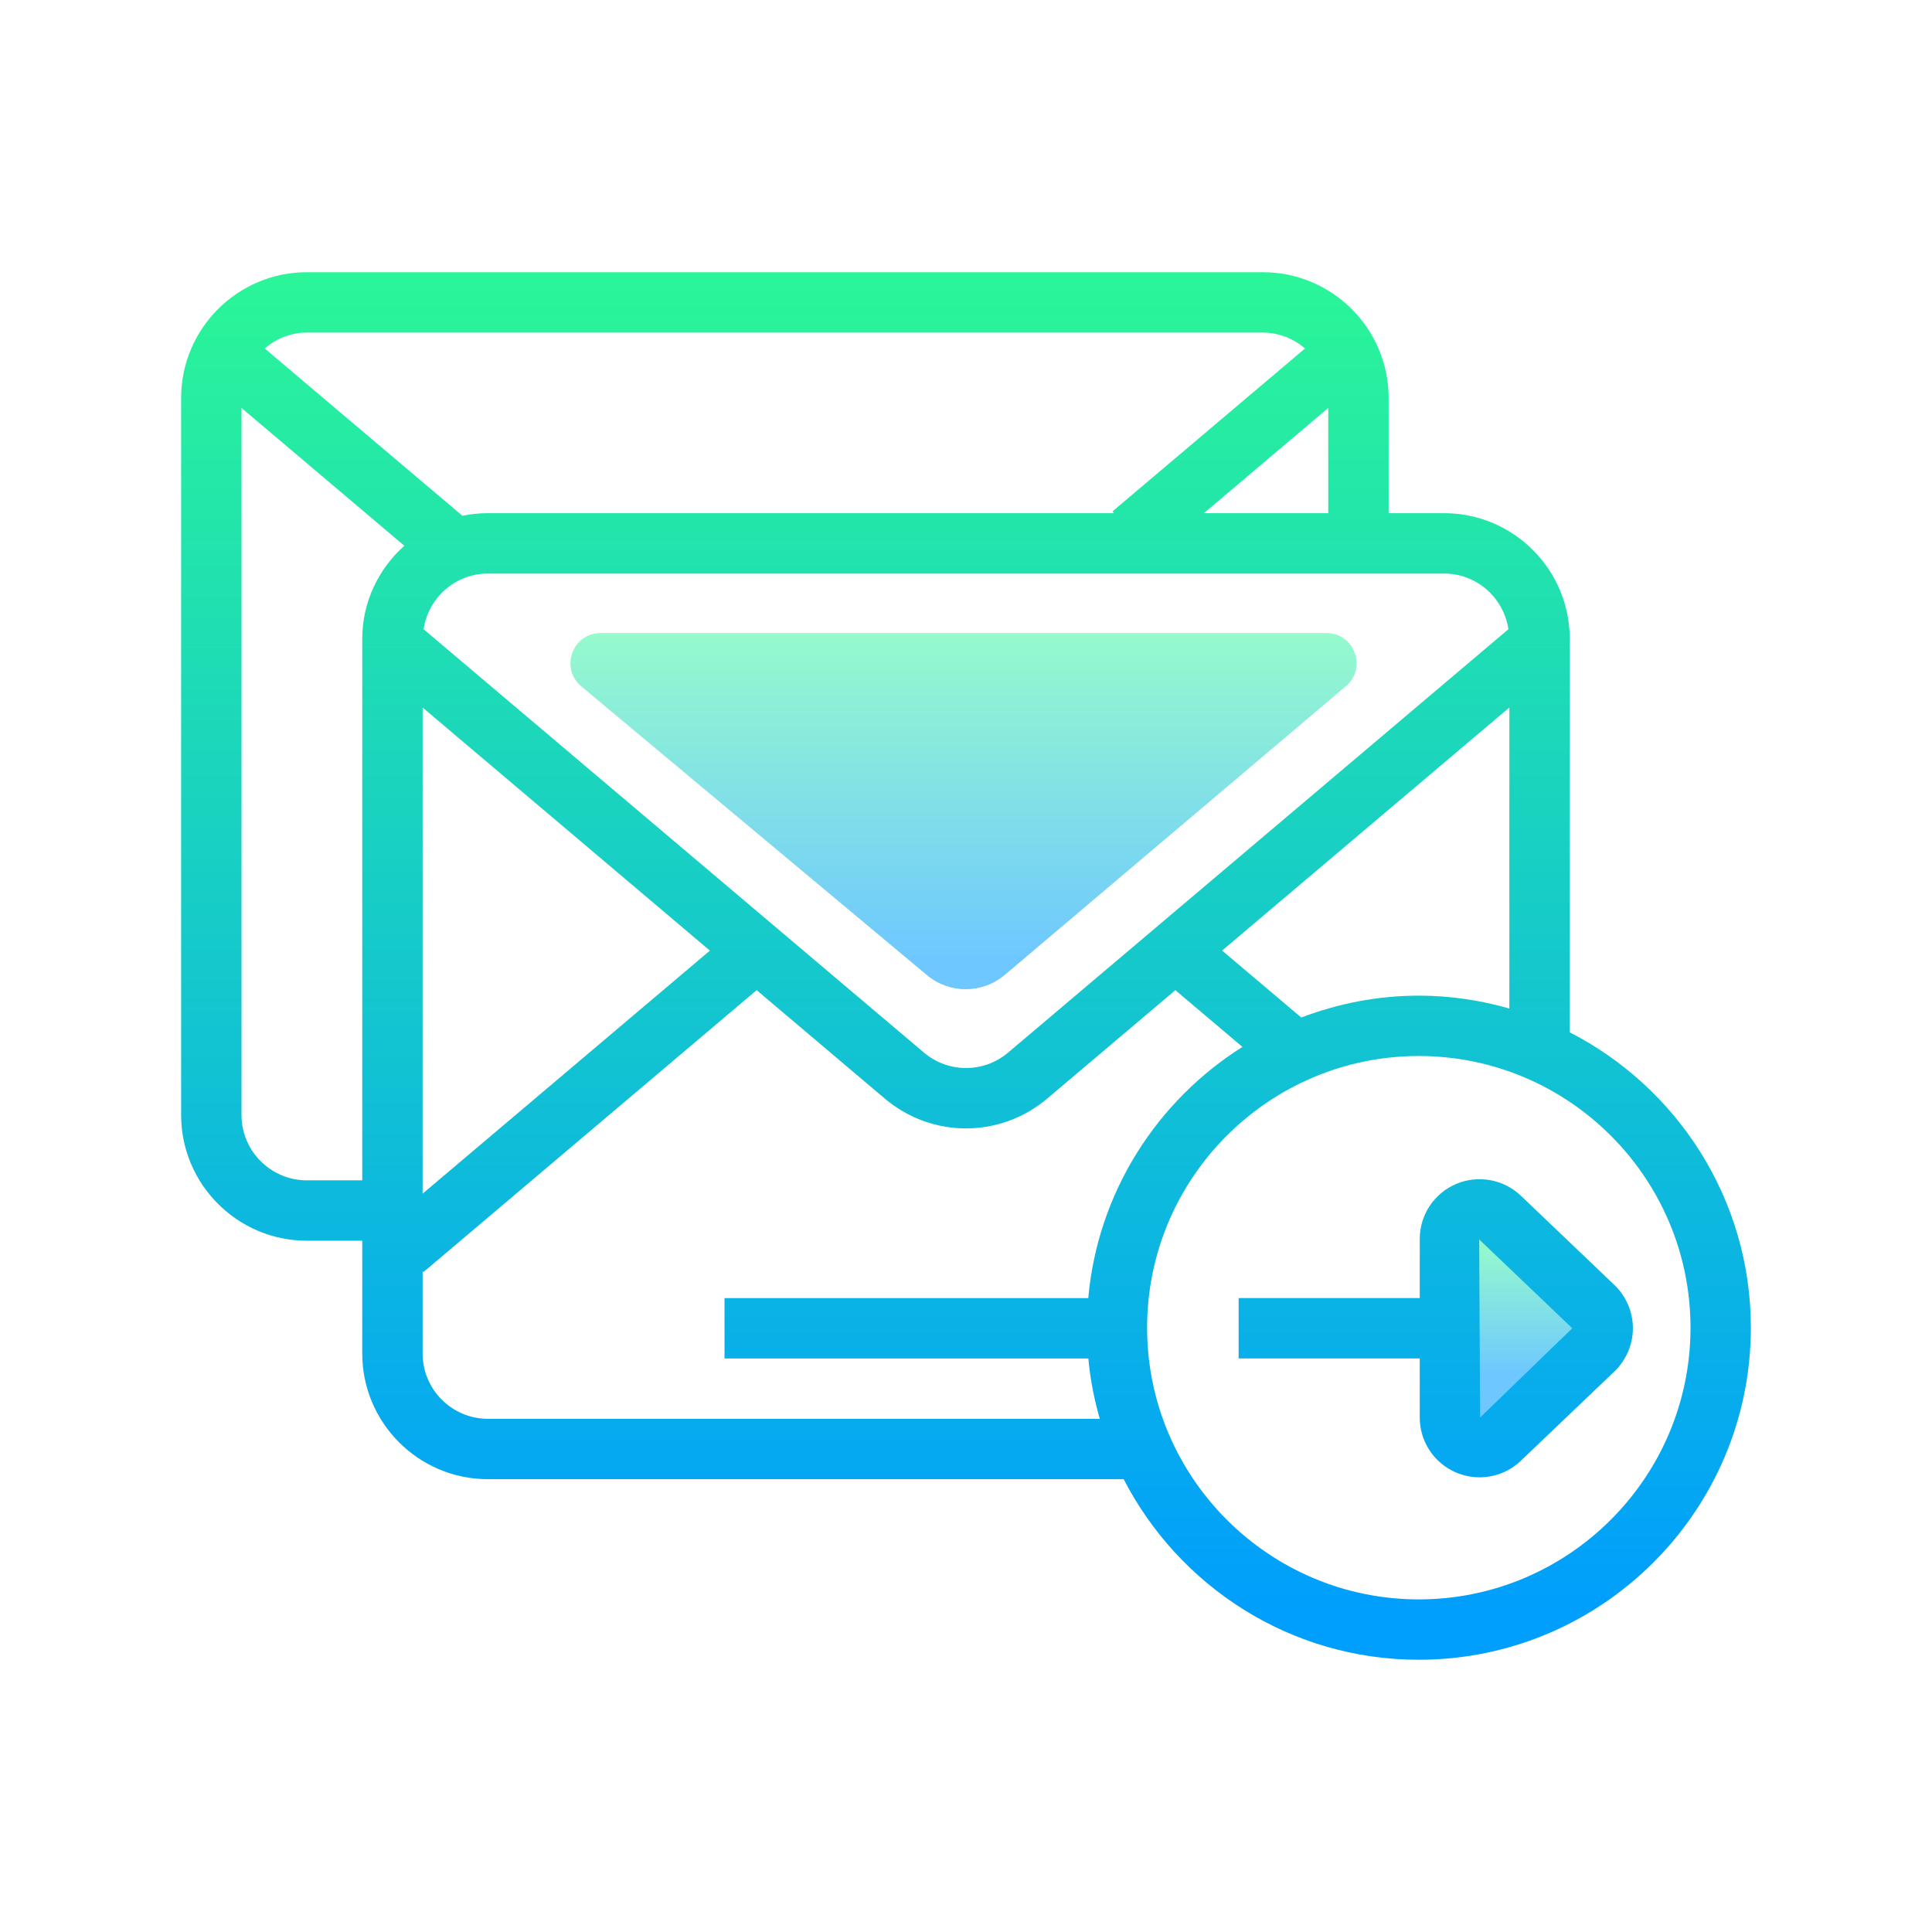  <svg xmlns="http://www.w3.org/2000/svg" x="0px" y="0px"
width="96" height="96"
viewBox="0 0 172 172"
style=" fill:#000000;"><defs><linearGradient x1="135.883" y1="110.674" x2="135.883" y2="122.252" gradientUnits="userSpaceOnUse" id="color-1_bOBxRlSTr76T_gr1"><stop offset="0" stop-color="#95facc"></stop><stop offset="1" stop-color="#6ec8ff"></stop></linearGradient><linearGradient x1="86" y1="25.217" x2="86" y2="143.913" gradientUnits="userSpaceOnUse" id="color-2_bOBxRlSTr76T_gr2"><stop offset="0" stop-color="#2af598"></stop><stop offset="1" stop-color="#009efd"></stop></linearGradient><linearGradient x1="127.82" y1="25.217" x2="127.82" y2="143.913" gradientUnits="userSpaceOnUse" id="color-3_bOBxRlSTr76T_gr3"><stop offset="0" stop-color="#2af598"></stop><stop offset="1" stop-color="#009efd"></stop></linearGradient><linearGradient x1="85.782" y1="56.322" x2="85.782" y2="85.393" gradientUnits="userSpaceOnUse" id="color-4_bOBxRlSTr76T_gr4"><stop offset="0" stop-color="#95facc"></stop><stop offset="1" stop-color="#6ec8ff"></stop></linearGradient></defs><g fill="none" fill-rule="nonzero" stroke="none" stroke-width="1" stroke-linecap="butt" stroke-linejoin="miter" stroke-miterlimit="10" stroke-dasharray="" stroke-dashoffset="0" font-family="none" font-weight="none" font-size="none" text-anchor="none" style="mix-blend-mode: normal"><path d="M0,172v-172h172v172z" fill="none"></path><g><path d="M141.868,116.342l-8.326,-7.947c-1.677,-1.602 -4.456,-0.411 -4.456,1.908v15.894c0,2.319 2.779,3.51 4.456,1.908l8.326,-7.947c1.086,-1.04 1.086,-2.776 0,-3.816z" fill="url(#color-1_bOBxRlSTr76T_gr1)"></path><path d="M139.75,91.904v-35.032c0,-6.168 -5.018,-11.185 -11.185,-11.185h-4.94v-10.253c0,-6.176 -5.023,-11.199 -11.199,-11.199h-85.102c-6.176,0 -11.199,5.023 -11.199,11.199v63.828c0,6.173 5.023,11.196 11.199,11.196h4.926v10.043c0,6.168 5.018,11.185 11.185,11.185h56.601c4.913,9.533 14.835,16.077 26.276,16.077c16.3,0 29.562,-13.263 29.562,-29.562c0,-11.46 -6.568,-21.395 -16.125,-26.297zM126.312,88.639c-3.687,0 -7.208,0.71 -10.465,1.948l-7.047,-5.961l25.574,-21.64v26.8c-2.567,-0.731 -5.265,-1.148 -8.062,-1.148zM134.289,56.018l-44.526,37.679c-2.18,1.849 -5.343,1.849 -7.522,0l-44.529,-37.679c0.417,-2.798 2.814,-4.956 5.724,-4.956h85.129c2.911,0 5.305,2.158 5.724,4.956zM37.625,62.99l25.574,21.64l-25.574,21.637zM107.175,45.688l11.075,-9.371v9.371zM112.426,29.611c1.438,0 2.741,0.543 3.757,1.411l-17.141,14.504l0.14,0.161h-55.747c-0.777,0 -1.535,0.081 -2.266,0.231l-17.606,-14.897c1.016,-0.868 2.319,-1.414 3.757,-1.414h85.105zM27.324,105.084c-3.212,0 -5.824,-2.612 -5.824,-5.821v-62.944l14.494,12.266c-2.279,2.048 -3.744,4.988 -3.744,8.288v48.208h-4.926zM43.435,126.312c-3.204,0 -5.81,-2.607 -5.81,-5.81v-7.334l0.07,0.083l29.667,-25.101l11.406,9.651c2.096,1.771 4.665,2.658 7.232,2.658c2.567,0 5.138,-0.887 7.232,-2.658l11.406,-9.651l5.972,5.053c-7.606,4.795 -12.887,12.94 -13.725,22.363h-32.384v5.375h32.39c0.169,1.849 0.524,3.642 1.019,5.375h-54.473zM126.312,142.389c-13.335,0 -24.188,-10.849 -24.188,-24.188c0,-13.338 10.852,-24.188 24.188,-24.188c13.335,0 24.188,10.849 24.188,24.188c0,13.338 -10.852,24.188 -24.188,24.188z" fill="url(#color-2_bOBxRlSTr76T_gr2)"></path><path d="M143.725,114.399c-0.003,-0.003 -0.003,-0.003 0,0l-8.329,-7.95c-1.545,-1.473 -3.814,-1.873 -5.77,-1.043c-1.962,0.841 -3.23,2.76 -3.23,4.894v5.262h-16.125v5.375h16.125v5.259c0,2.134 1.268,4.055 3.23,4.894c0.675,0.288 1.389,0.43 2.096,0.43c1.341,0 2.663,-0.508 3.674,-1.473l8.329,-7.95c1.045,-1 1.647,-2.403 1.647,-3.851c0,-1.449 -0.602,-2.849 -1.647,-3.849zM131.771,126.197l-0.086,-15.856l8.288,7.909z" fill="url(#color-3_bOBxRlSTr76T_gr3)"></path><path d="M118.086,56.357h-64.608c-2.51,0 -3.65,3.134 -1.728,4.746l30.793,25.725c2,1.661 4.905,1.653 6.893,-0.021l30.388,-25.717c1.908,-1.618 0.763,-4.733 -1.739,-4.733z" fill="url(#color-4_bOBxRlSTr76T_gr4)"></path></g></g></svg>